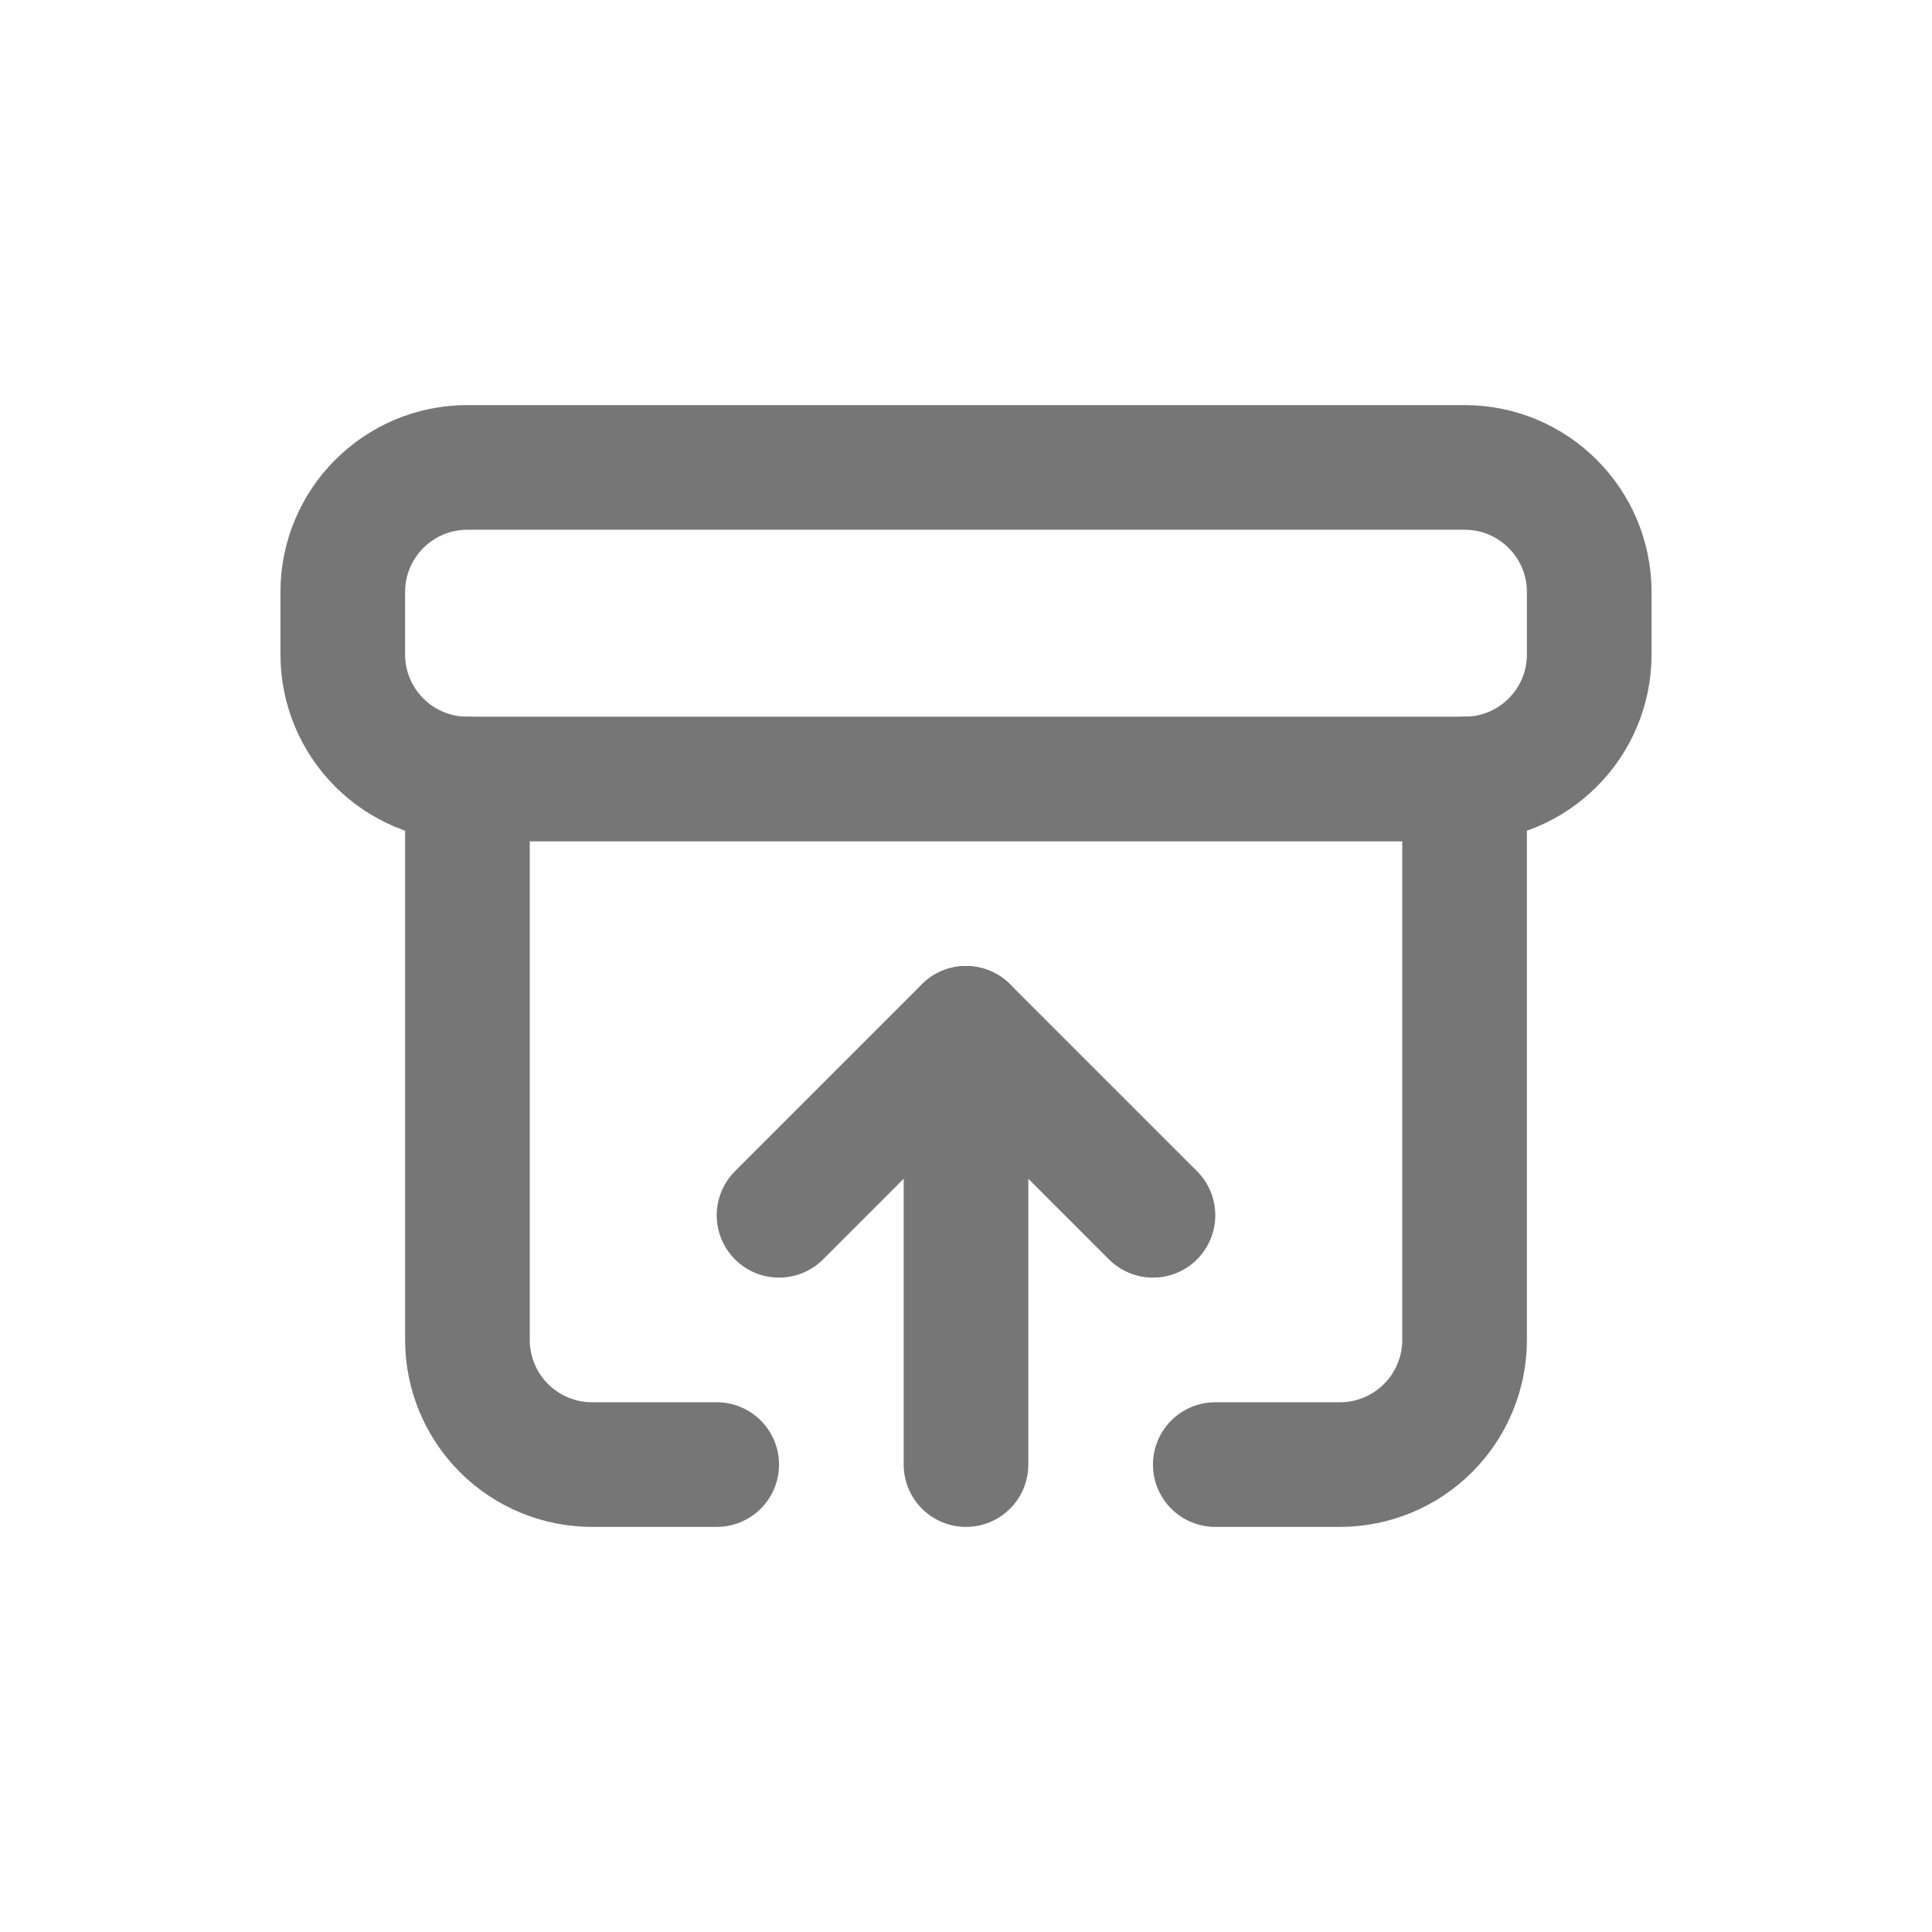 <svg width="31" height="31" viewBox="0 0 31 31" fill="none" xmlns="http://www.w3.org/2000/svg">
<path d="M23.5 7.5H7.5C6.395 7.5 5.5 8.395 5.5 9.5V10.5C5.5 11.605 6.395 12.5 7.5 12.5H23.5C24.605 12.5 25.5 11.605 25.5 10.5V9.5C25.5 8.395 24.605 7.5 23.5 7.5Z" stroke="#767676" stroke-width="2" stroke-linecap="round" stroke-linejoin="round"/>
<path d="M15.5 16.5V23.5" stroke="#767676" stroke-width="2" stroke-linecap="round" stroke-linejoin="round"/>
<path d="M12.5 19.5L15.5 16.5L18.5 19.5" stroke="#767676" stroke-width="2" stroke-linecap="round" stroke-linejoin="round"/>
<path d="M7.5 12.5V21.5C7.5 22.03 7.711 22.539 8.086 22.914C8.461 23.289 8.97 23.5 9.5 23.5H11.5" stroke="#767676" stroke-width="2" stroke-linecap="round" stroke-linejoin="round"/>
<path d="M23.5 12.5V21.5C23.5 22.03 23.289 22.539 22.914 22.914C22.539 23.289 22.03 23.5 21.5 23.5H19.5" stroke="#767676" stroke-width="2" stroke-linecap="round" stroke-linejoin="round"/>
</svg>
